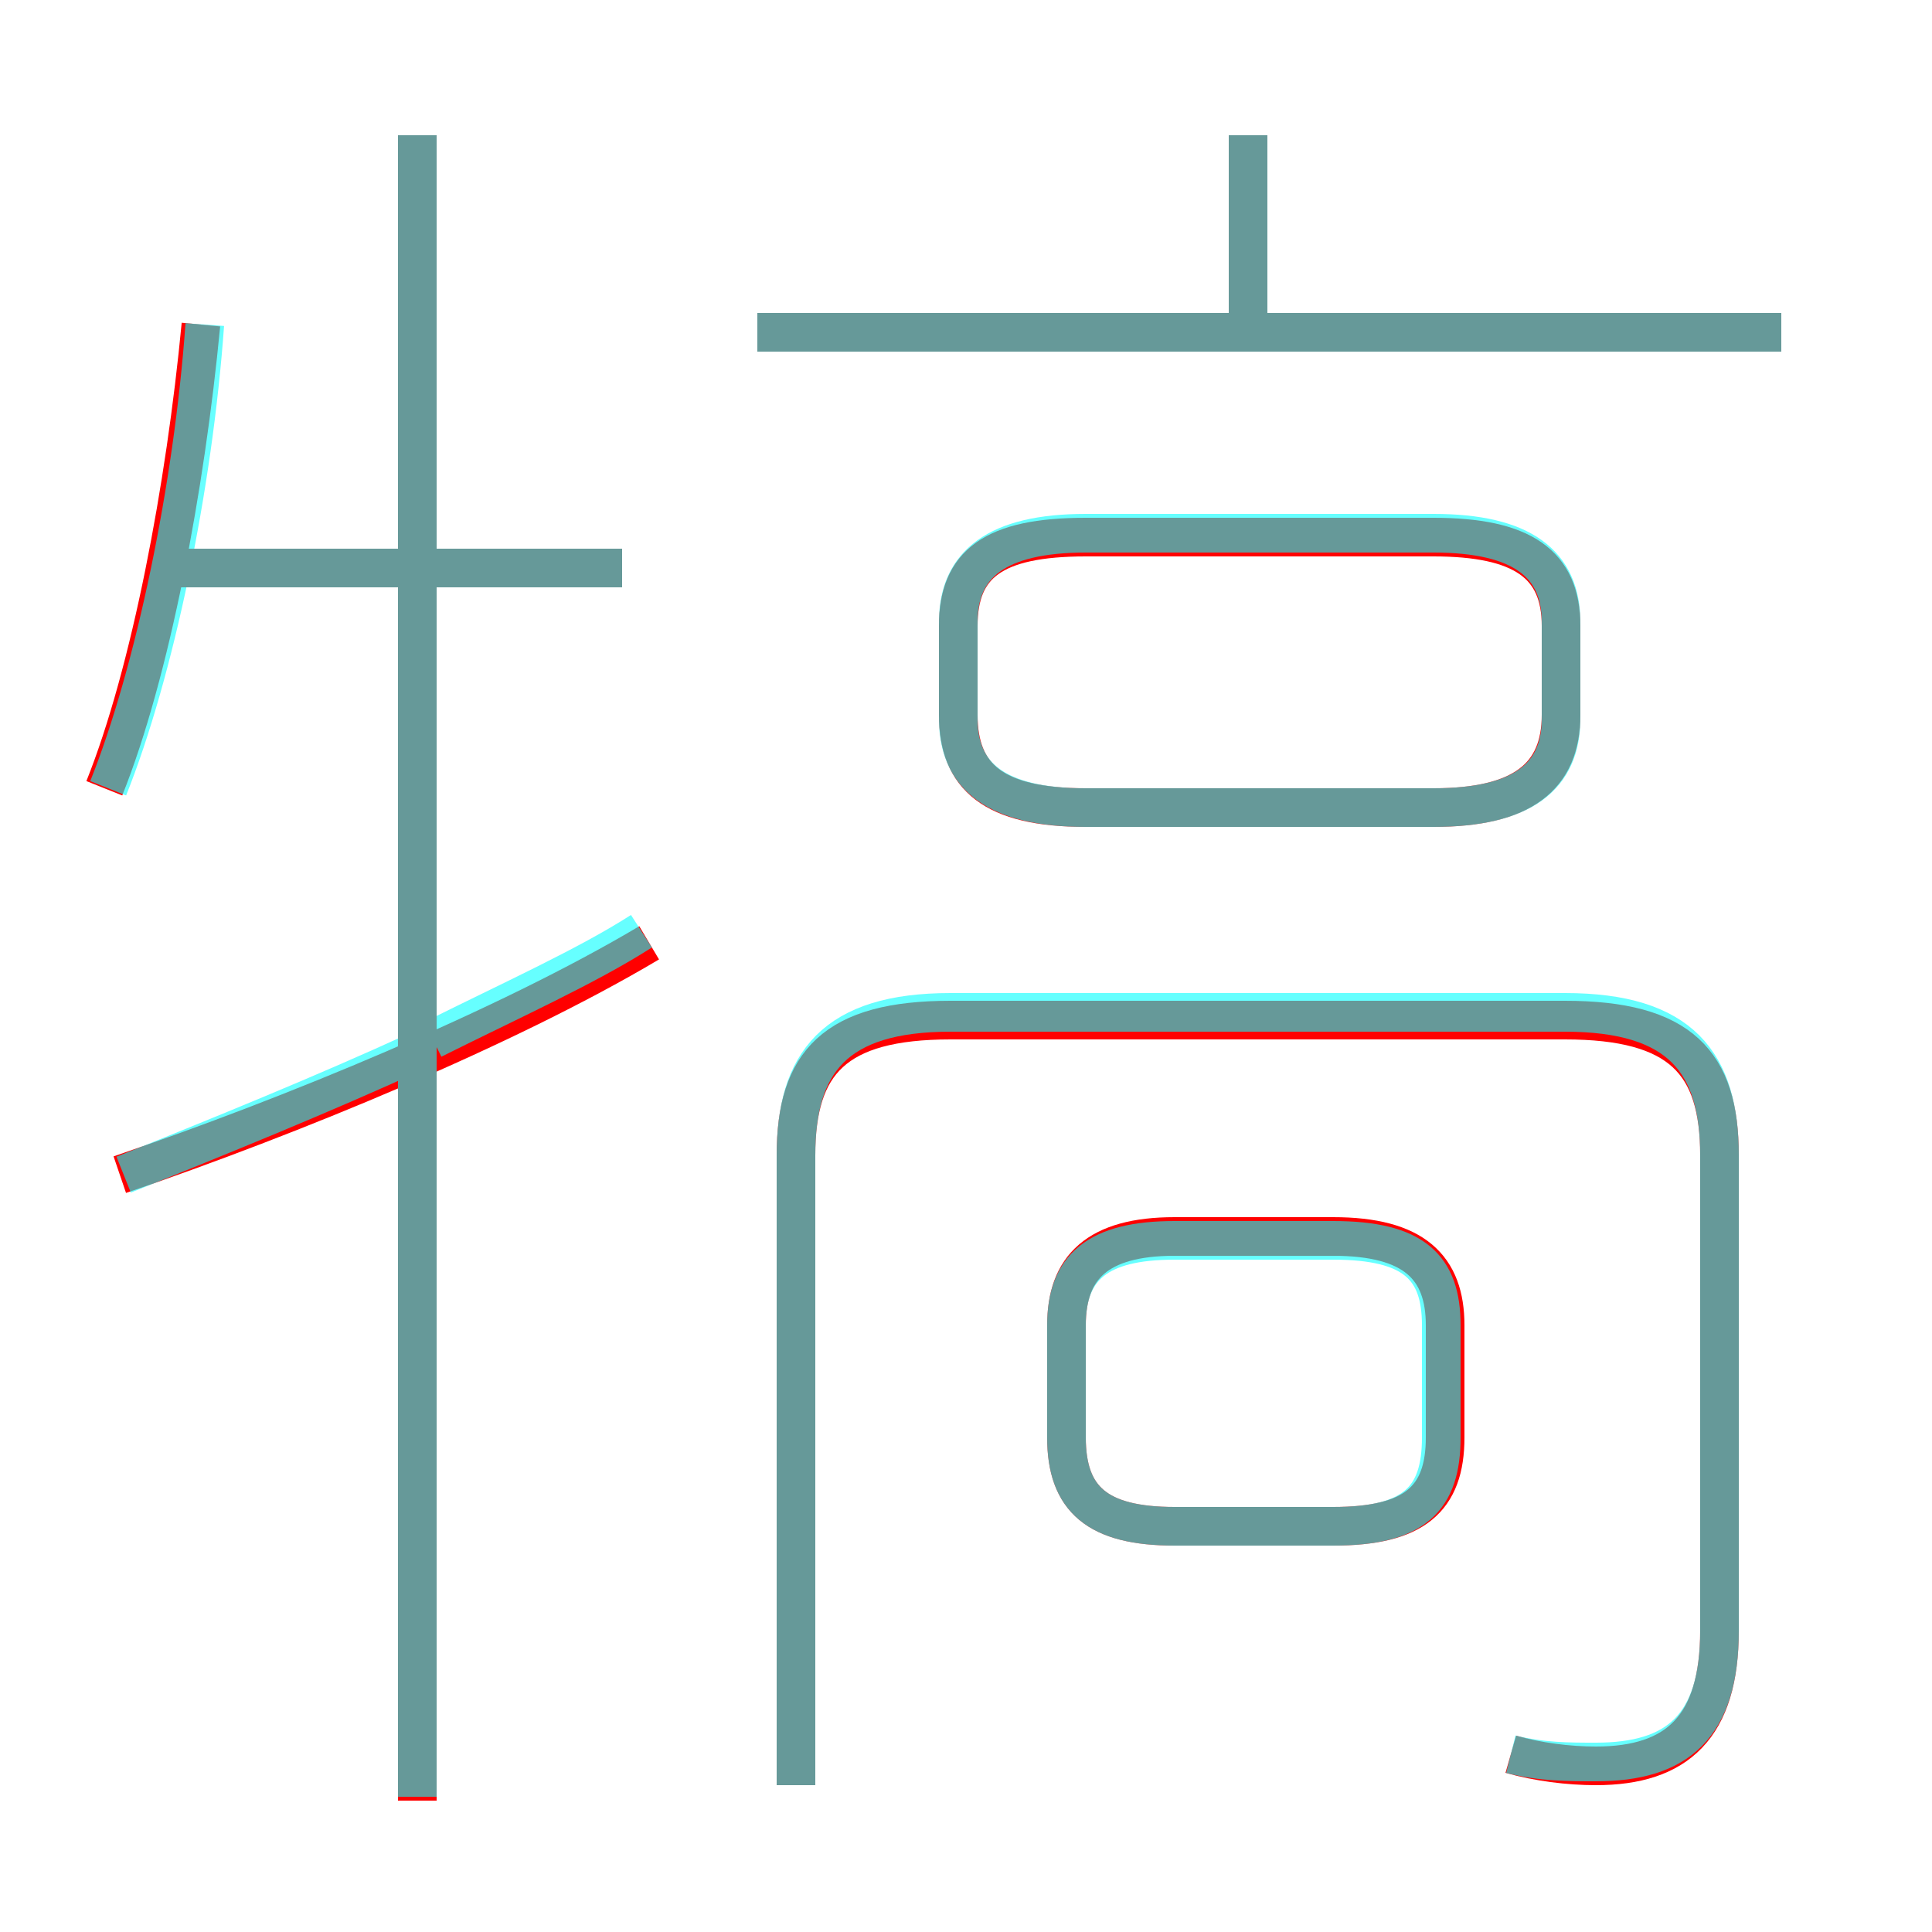 <?xml version='1.0' encoding='utf8'?>
<svg viewBox="0.0 -6.0 50.0 50.0" version="1.1" xmlns="http://www.w3.org/2000/svg">
<rect x="0.0" y="-6.0" width="50.0" height="50.0" fill="#333333" stroke="none"/>
<rect x="-1000" y="-1000" width="2000" height="2000" stroke="white" fill="white"/>
<g style="fill:none;stroke:rgba(255, 0, 0, 1);  stroke-width:1"><path d="M 39.1 1.4 C 39.8 1.6 40.6 1.7 41.3 1.7 C 43.4 1.7 44.5 0.7 44.5 -1.8 L 44.5 -14.1 C 44.5 -16.5 43.5 -17.6 40.5 -17.6 L 24.6 -17.6 C 21.6 -17.6 20.6 -16.5 20.6 -14.1 L 20.6 2.2 M 3.1 -13.6 C 7.5 -15.1 13.1 -17.4 16.8 -19.6 M 10.8 2.6 L 10.8 -40.5 M 2.7 -23.6 C 3.9 -26.6 4.8 -31.4 5.2 -35.6 M 16.1 -29.3 L 4.5 -29.3 M 30.4 -4.5 L 34.5 -4.5 C 36.6 -4.5 37.4 -5.2 37.4 -6.8 L 37.4 -9.7 C 37.4 -11.2 36.6 -12.0 34.5 -12.0 L 30.4 -12.0 C 28.4 -12.0 27.6 -11.2 27.6 -9.7 L 27.6 -6.8 C 27.6 -5.2 28.4 -4.5 30.4 -4.5 Z M 28.1 -23.1 L 37.1 -23.1 C 39.4 -23.1 40.4 -23.9 40.4 -25.5 L 40.4 -27.8 C 40.4 -29.4 39.4 -30.1 37.1 -30.1 L 28.1 -30.1 C 25.7 -30.1 24.8 -29.4 24.8 -27.8 L 24.8 -25.5 C 24.8 -23.9 25.7 -23.1 28.1 -23.1 Z M 46.1 -35.4 L 19.6 -35.4 M 32.3 -35.5 L 32.3 -40.5" transform="translate(0.0 38.0)" />
</g>
<g style="fill:none;stroke:rgba(0, 255, 255, 0.6);  stroke-width:1">
<path d="M 39.1 1.4 C 39.9 1.6 40.6 1.6 41.3 1.6 C 43.4 1.6 44.5 0.7 44.5 -1.8 L 44.5 -14.1 C 44.5 -16.5 43.5 -17.8 40.5 -17.8 L 24.6 -17.8 C 21.6 -17.8 20.6 -16.5 20.6 -14.1 L 20.6 2.2 M 3.2 -13.6 C 5.7 -14.6 8.4 -15.7 10.8 -16.8 M 10.8 2.5 L 10.8 -40.5 M 2.8 -23.6 C 4.0 -26.6 5.0 -31.4 5.3 -35.6 M 11.2 -17.1 C 13.2 -18.1 15.2 -19.0 16.6 -19.9 M 16.1 -29.3 L 4.5 -29.3 M 30.4 -4.5 L 34.5 -4.5 C 36.6 -4.5 37.3 -5.2 37.3 -6.8 L 37.3 -9.7 C 37.3 -11.2 36.6 -11.9 34.5 -11.9 L 30.4 -11.9 C 28.4 -11.9 27.6 -11.2 27.6 -9.7 L 27.6 -6.8 C 27.6 -5.2 28.4 -4.5 30.4 -4.5 Z M 28.1 -23.1 L 37.1 -23.1 C 39.4 -23.1 40.4 -23.9 40.4 -25.4 L 40.4 -27.9 C 40.4 -29.4 39.4 -30.2 37.1 -30.2 L 28.1 -30.2 C 25.8 -30.2 24.8 -29.4 24.8 -27.9 L 24.8 -25.4 C 24.8 -23.9 25.8 -23.1 28.1 -23.1 Z M 46.1 -35.4 L 19.6 -35.4 M 32.3 -35.4 L 32.3 -40.5" transform="translate(0.0 38.0)" />
</g>
</svg>